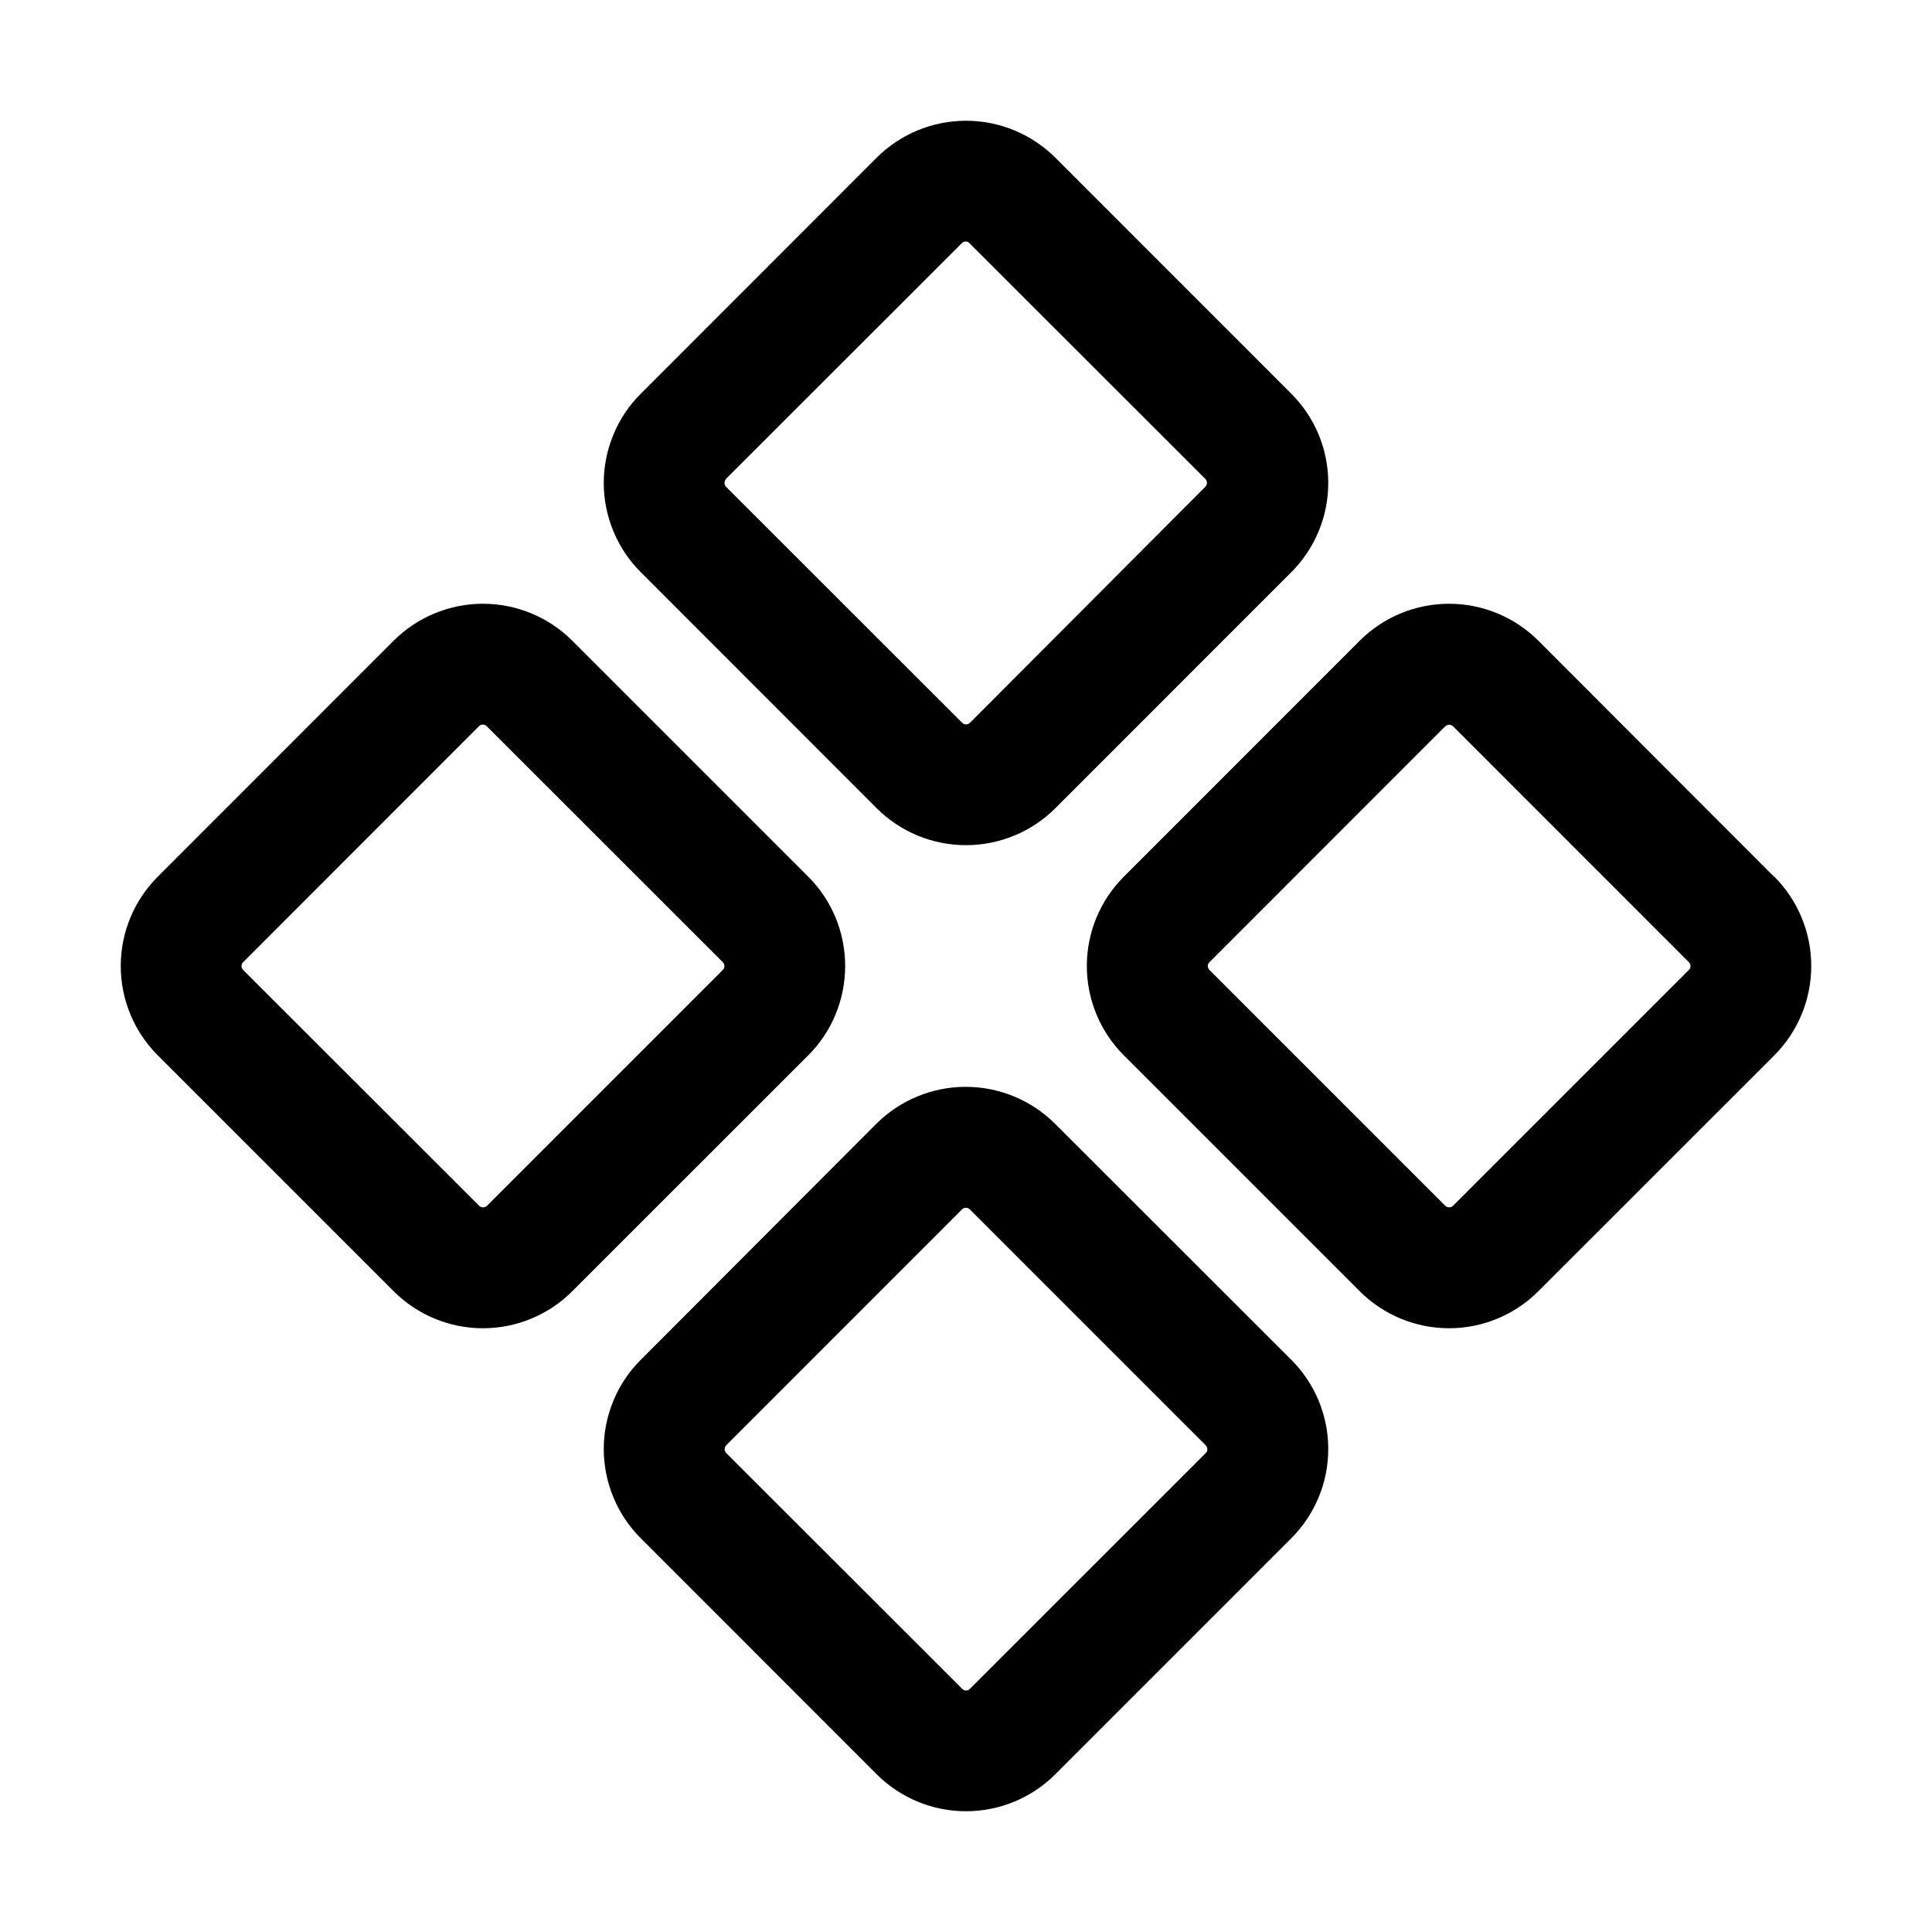 <svg width="24" height="24" viewBox="0 0 24 24" fill="none" xmlns="http://www.w3.org/2000/svg">
<path d="M10.891 10.041C11.185 10.334 11.584 10.499 12 10.499C12.416 10.499 12.815 10.334 13.109 10.041L16.041 7.108C16.186 6.963 16.302 6.79 16.381 6.599C16.46 6.409 16.5 6.205 16.5 5.999C16.5 5.794 16.46 5.59 16.381 5.399C16.302 5.209 16.186 5.036 16.041 4.891L13.109 1.958C12.815 1.665 12.416 1.5 12 1.5C11.584 1.5 11.185 1.665 10.891 1.958L7.96 4.891C7.814 5.036 7.698 5.209 7.62 5.399C7.541 5.59 7.5 5.794 7.5 5.999C7.5 6.205 7.541 6.409 7.62 6.599C7.698 6.79 7.814 6.963 7.96 7.108L10.891 10.041ZM9.016 5.951L11.949 3.02C11.961 3.007 11.978 3 11.995 3C12.013 3 12.03 3.007 12.042 3.02L14.975 5.951C14.987 5.964 14.993 5.981 14.993 5.998C14.993 6.015 14.987 6.032 14.975 6.045L12.048 8.98C12.035 8.992 12.019 8.999 12.001 8.999C11.984 8.999 11.967 8.992 11.954 8.98L9.02 6.048C9.007 6.035 9 6.017 9 5.999C9 5.981 9.007 5.964 9.02 5.951H9.016ZM22.038 10.891L19.109 7.958C18.815 7.665 18.416 7.5 18.001 7.5C17.585 7.5 17.186 7.665 16.892 7.958L13.96 10.891C13.666 11.185 13.501 11.584 13.501 12C13.501 12.416 13.666 12.815 13.96 13.109L16.892 16.041C17.186 16.335 17.585 16.5 18.001 16.5C18.416 16.5 18.815 16.335 19.109 16.041L22.042 13.109C22.335 12.815 22.5 12.416 22.5 12C22.5 11.584 22.335 11.185 22.042 10.891H22.038ZM20.981 12.048L18.049 14.98C18.036 14.992 18.019 14.998 18.002 14.998C17.985 14.998 17.968 14.992 17.955 14.98L15.023 12.048C15.011 12.035 15.004 12.018 15.004 12.001C15.004 11.983 15.011 11.967 15.023 11.954L17.955 9.021C17.968 9.01 17.985 9.003 18.002 9.003C18.019 9.003 18.036 9.01 18.049 9.021L20.981 11.954C20.994 11.967 21 11.983 21 12.001C21 12.018 20.994 12.035 20.981 12.048ZM10.041 10.891L7.108 7.958C6.814 7.665 6.415 7.5 6 7.5C5.584 7.5 5.185 7.665 4.891 7.958L1.959 10.891C1.665 11.185 1.5 11.584 1.5 12C1.5 12.416 1.665 12.815 1.959 13.109L4.891 16.041C5.185 16.335 5.584 16.5 6 16.5C6.415 16.5 6.814 16.335 7.108 16.041L10.041 13.109C10.335 12.815 10.499 12.416 10.499 12C10.499 11.584 10.335 11.185 10.041 10.891ZM8.98 12.048L6.048 14.98C6.035 14.992 6.018 14.998 6.001 14.998C5.984 14.998 5.967 14.992 5.954 14.98L3.019 12.048C3.007 12.035 3 12.018 3 12.001C3 11.983 3.007 11.967 3.019 11.954L5.951 9.02C5.964 9.008 5.981 9.001 5.998 9.001C6.016 9.001 6.032 9.008 6.045 9.02L8.978 11.952C8.984 11.958 8.989 11.966 8.993 11.974C8.997 11.982 8.999 11.991 8.999 11.999C8.999 12.008 8.998 12.017 8.995 12.025C8.991 12.034 8.987 12.041 8.98 12.048ZM13.105 13.959C12.811 13.666 12.412 13.501 11.996 13.501C11.581 13.501 11.182 13.666 10.887 13.959L7.96 16.892C7.814 17.037 7.698 17.21 7.62 17.4C7.541 17.591 7.5 17.794 7.5 18C7.5 18.206 7.541 18.41 7.62 18.6C7.698 18.791 7.814 18.963 7.96 19.109L10.891 22.041C11.185 22.335 11.584 22.5 12 22.5C12.416 22.5 12.815 22.335 13.109 22.041L16.041 19.109C16.186 18.963 16.302 18.791 16.381 18.6C16.46 18.41 16.5 18.206 16.5 18C16.5 17.794 16.46 17.591 16.381 17.4C16.302 17.21 16.186 17.037 16.041 16.892L13.105 13.959ZM14.98 18.049L12.048 20.98C12.036 20.993 12.019 21 12.001 21C11.984 21 11.967 20.993 11.954 20.98L9.02 18.049C9.008 18.036 9.002 18.019 9.002 18.002C9.002 17.985 9.008 17.968 9.02 17.955L11.952 15.022C11.965 15.01 11.982 15.004 11.999 15.004C12.017 15.004 12.034 15.01 12.046 15.022L14.979 17.955C14.991 17.968 14.997 17.984 14.998 18.001C14.998 18.019 14.992 18.036 14.98 18.049Z" fill="black"/>
</svg>
